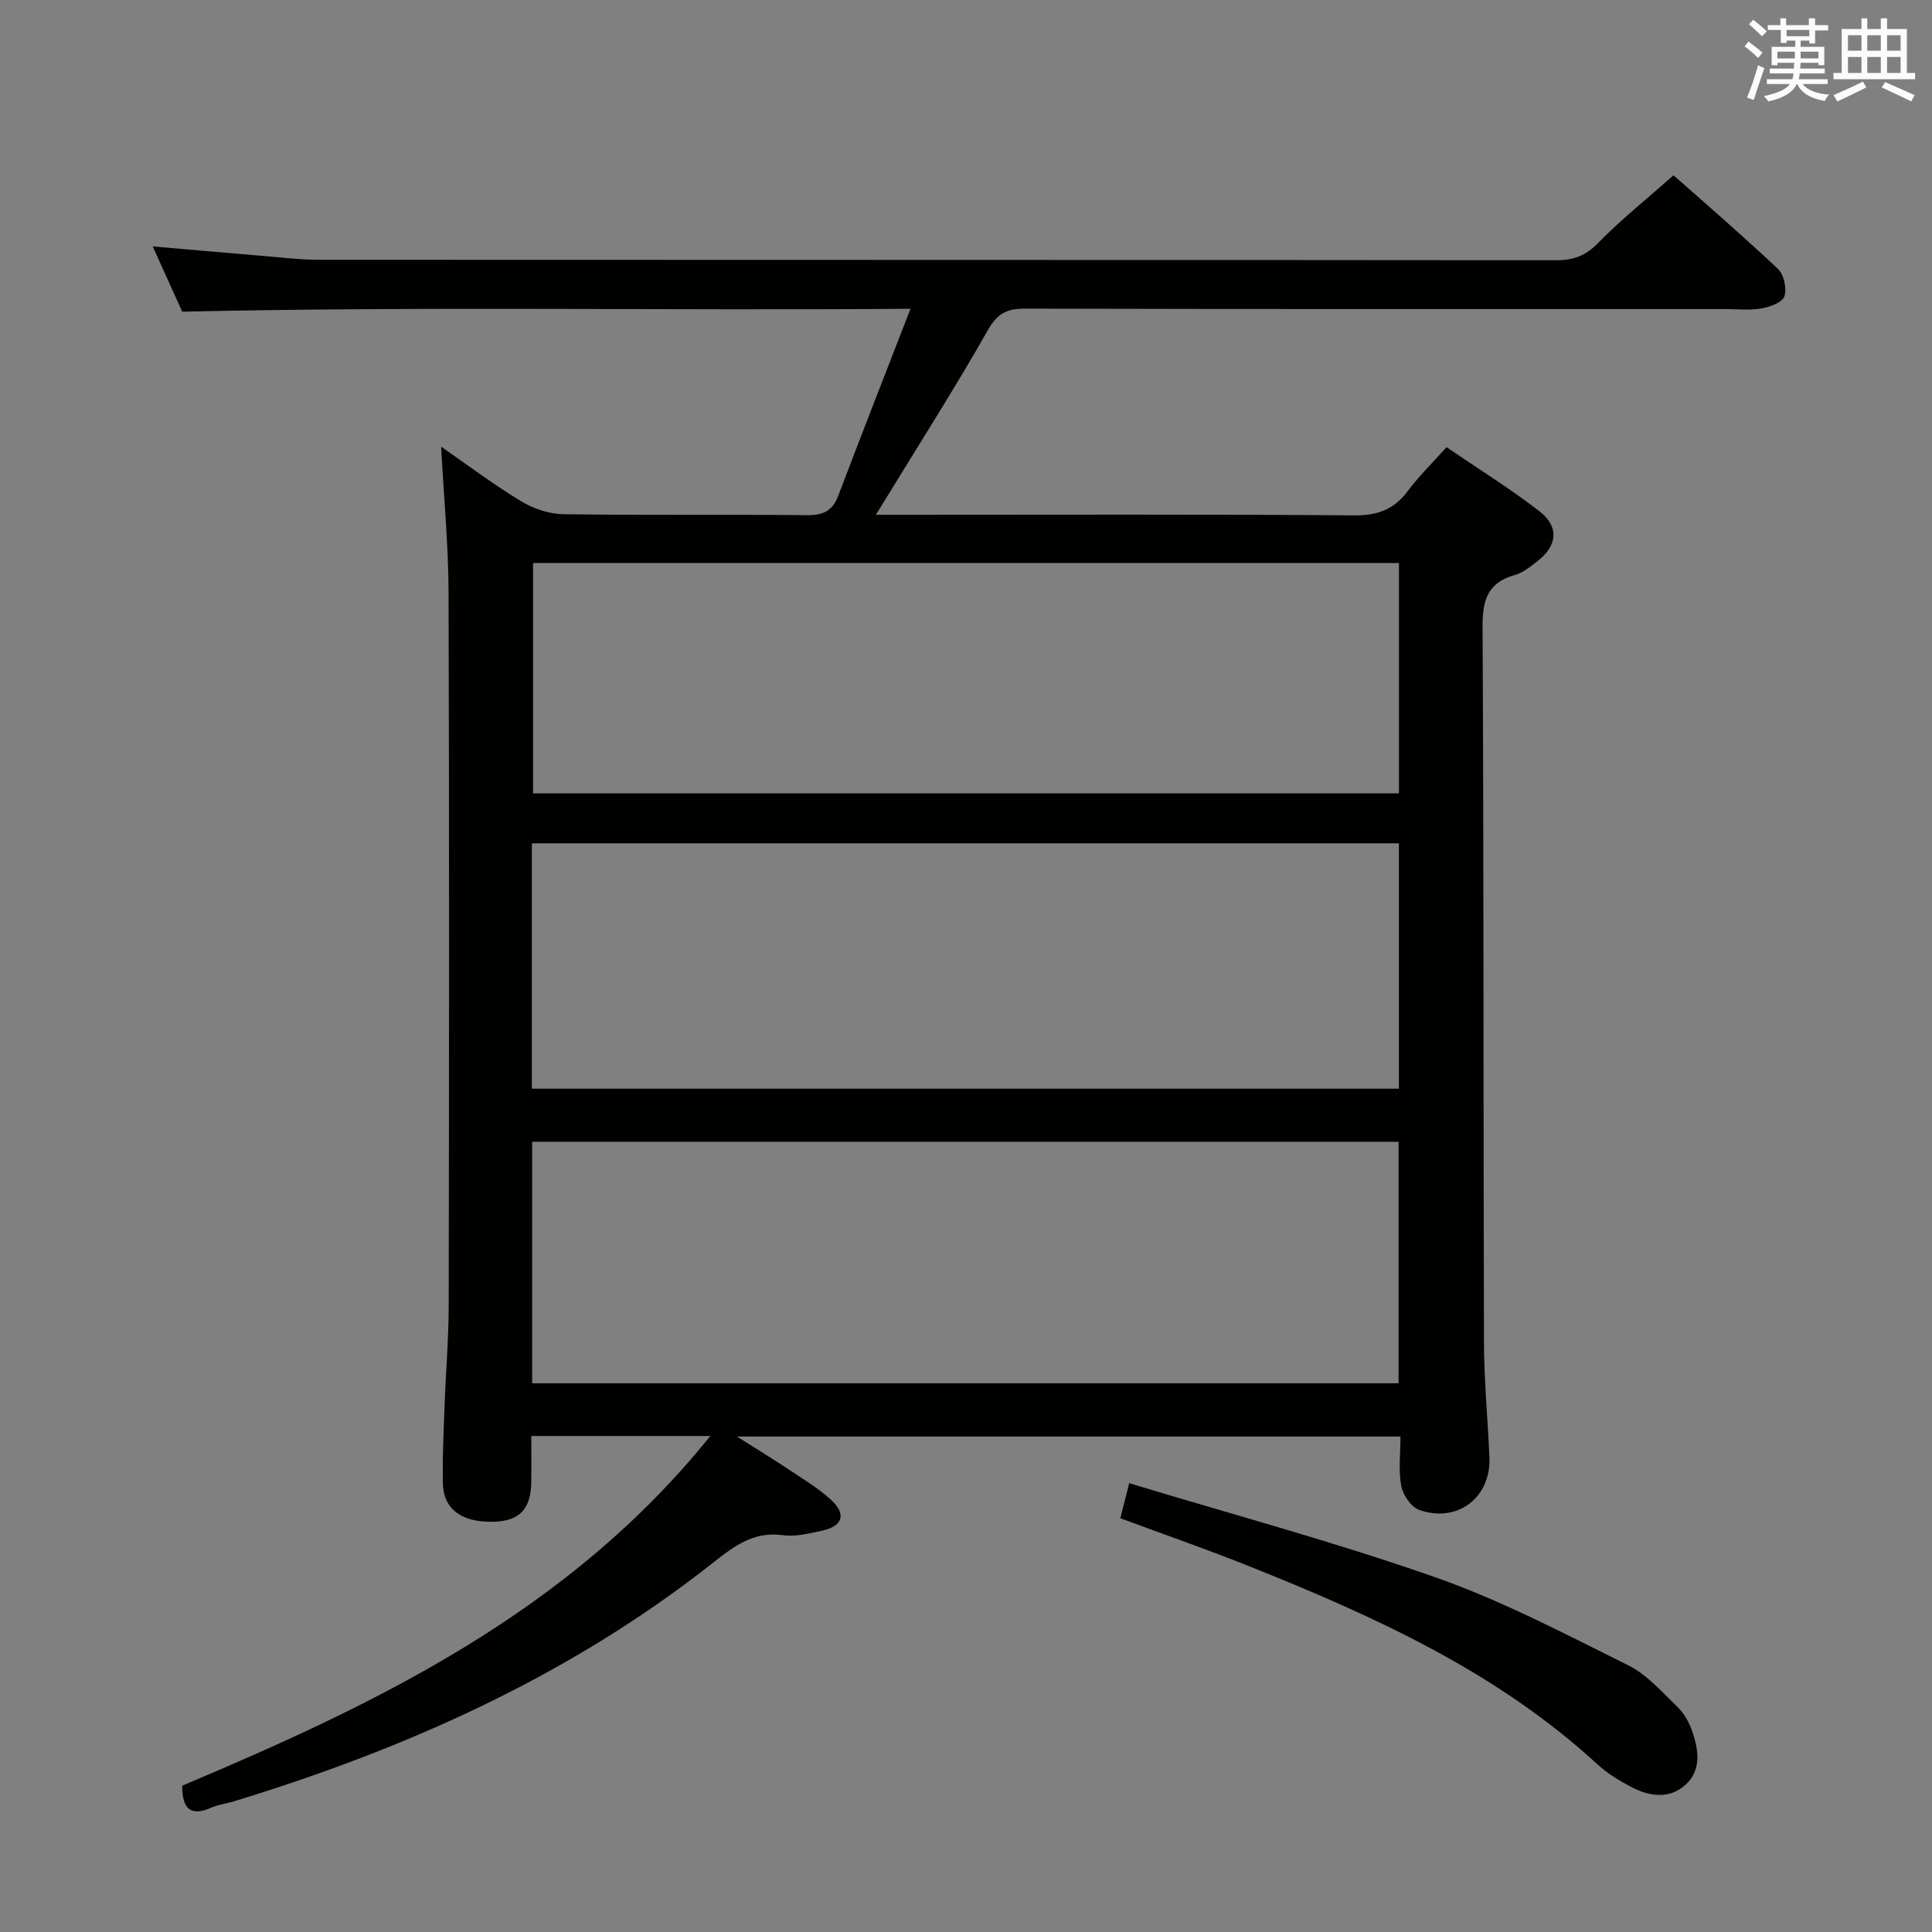 <svg enable-background="new 0 0 400 400" viewBox="0 0 400 400" xmlns="http://www.w3.org/2000/svg"><rect x="0" y="0" width="400" height="400" fill="#808080" stroke="none"/><path d="m147.06 297.31c-13.04 0-24.79 0-37.06 0 0 3.35.04 6.47-.01 9.59-.1 5.58-2.45 8.01-7.79 8.16-6.56.18-10.4-2.57-10.51-7.96-.11-5.32.16-10.66.35-15.99.25-6.98.85-13.96.86-20.94.08-49.16.12-98.32-.03-147.48-.03-9.77-.97-19.54-1.54-30.21 5.72 3.96 10.95 7.91 16.53 11.28 2.54 1.53 5.76 2.65 8.7 2.7 16.83.25 33.66.03 50.49.2 3.29.03 5.28-.81 6.48-3.97 4.75-12.52 9.64-24.99 14.98-38.76-51.19.39-100.68-.53-150.78.6-1.62-3.59-3.73-8.24-6.11-13.51 8.35.72 16.03 1.4 23.72 2.04 3.47.29 6.95.72 10.43.72 85.49.04 170.98.01 256.47.1 3.61 0 6.09-.97 8.67-3.61 4.75-4.85 10.09-9.12 15.58-13.98 6.58 5.84 14.25 12.44 21.6 19.37 1.24 1.17 1.89 4.07 1.35 5.69-.42 1.27-3.03 2.23-4.8 2.52-2.6.42-5.32.11-7.98.11-48.16 0-96.32.04-144.48-.08-3.77-.01-5.71 1.01-7.67 4.48-6.72 11.84-14.06 23.33-21.16 34.95-.49.8-.99 1.6-2.01 3.25h6.55c30.83 0 61.66-.12 92.49.12 4.81.04 8.22-1.19 11.06-5.01 2.27-3.05 5.03-5.73 8.05-9.11 6.5 4.44 13.11 8.53 19.22 13.26 4.17 3.23 3.73 7.16-.42 10.36-1.44 1.11-2.97 2.38-4.66 2.85-5.64 1.58-6.71 5.19-6.68 10.72.26 49.33.15 98.65.29 147.98.02 7.98.77 15.95 1.13 23.93.37 8.31-6.54 13.71-14.51 10.95-1.67-.58-3.38-3.08-3.74-4.95-.61-3.19-.17-6.59-.17-10.26-45.57 0-90.8 0-137.37 0 4.24 2.69 7.63 4.76 10.93 6.96 2.9 1.93 5.94 3.76 8.49 6.09 3.33 3.04 2.51 5.54-1.94 6.47-2.6.54-5.35 1.27-7.9.91-6.11-.86-10.15 2.24-14.6 5.75-29.67 23.4-63.54 38.5-99.44 49.44-1.42.43-2.96.59-4.3 1.19-4.49 2-6.1.13-6.1-4.52 40.55-17.1 80.05-35.98 109.34-72.4zm-36.94-71.91h179.51c0-17.19 0-33.96 0-50.8-60 0-119.7 0-179.51 0zm.06 60.99h179.38c0-17 0-33.56 0-50-60.04 0-119.71 0-179.38 0zm179.46-169.82c-59.99 0-119.69 0-179.28 0v47.69h179.28c0-16.06 0-31.8 0-47.69z" fill="#010100"/><path d="m231.95 314.34c.55-2.16 1.06-4.16 1.84-7.26 21.5 6.52 42.8 12.24 63.55 19.54 13.68 4.82 26.69 11.67 39.73 18.14 3.89 1.93 7 5.53 10.22 8.63 1.38 1.33 2.44 3.22 3.07 5.05 1.33 3.88 1.96 8.11-1.46 11.14-3.35 2.98-7.49 2.34-11.22.37-2.48-1.31-4.96-2.83-7.01-4.72-20.98-19.27-46.4-30.71-72.39-41.1-8.59-3.43-17.35-6.46-26.33-9.79z" fill="#010100"/><g fill="#fbfafc"><path d="m361.2 9.6.8-1c.9.7 1.9 1.4 2.9 2.3l-.9 1.1c-1-1-2-1.8-2.8-2.4zm.5 10.6c.9-2.1 1.6-4.3 2.3-6.7.4.2.8.4 1.3.6-.7 2.1-1.5 4.3-2.2 6.6zm.4-15.2.9-.9c1 .8 2 1.6 2.8 2.4l-1 1c-.9-.9-1.8-1.7-2.7-2.5zm12.5-1.2h1.2v1.4h2.7v1.1h-2.7v2.7h-1.2v-.6h-1.8v1.3h4.9v3.8h-1.2v-.5h-3.7c0 .4-.1.9-.1 1.2h5.1v1h-5.2c0 .5-.1.9-.2 1.2h6v1h-5.2c1.1 1.3 2.9 2 5.5 2.2-.4.4-.7.8-.9 1.3-2.9-.5-4.8-1.6-5.7-3.5h-.1c-.8 1.7-2.7 2.9-5.9 3.6-.2-.4-.6-.8-.9-1.1 2.8-.6 4.6-1.4 5.4-2.5h-4.8v-1h5.3c.1-.3.2-.7.2-1.2h-4.9v-1h5c0-.4 0-.8.1-1.2h-3.5v.5h-1.2v-3.8h4.9v-1.3h-1.8v.5h-1.2v-2.7h-2.7v-1h2.6v-1.4h1.2v1.4h4.7v-1.4zm-6.6 8.3h3.6c0-.4 0-.9 0-1.4h-3.6zm1.9-4.6h4.7v-1.3h-4.7zm6.6 3.2h-3.7v1.4h3.7z"/><path d="m385.3 3.8h1.3v2.2h2.8v-2.2h1.3v2.2h4.1v9.1h1.7v1.3h-16.9v-1.3h1.7v-9.1h4.1v-2.2zm.4 13.1.7 1.2c-1.8.9-3.8 1.9-6 2.9-.2-.4-.5-.8-.8-1.3 2.3-1 4.3-1.9 6.1-2.8zm-3.1-6.4h2.8v-3.2h-2.8zm0 4.6h2.8v-3.3h-2.8zm4-4.6h2.8v-3.2h-2.8zm0 4.6h2.8v-3.3h-2.8zm3.7 1.9c2.1.9 4.1 1.8 6.1 2.7l-.7 1.3c-2.2-1.1-4.2-2-6.1-2.9zm3.2-9.7h-2.8v3.2h2.8zm-2.8 7.8h2.8v-3.3h-2.8z"/></g></svg>